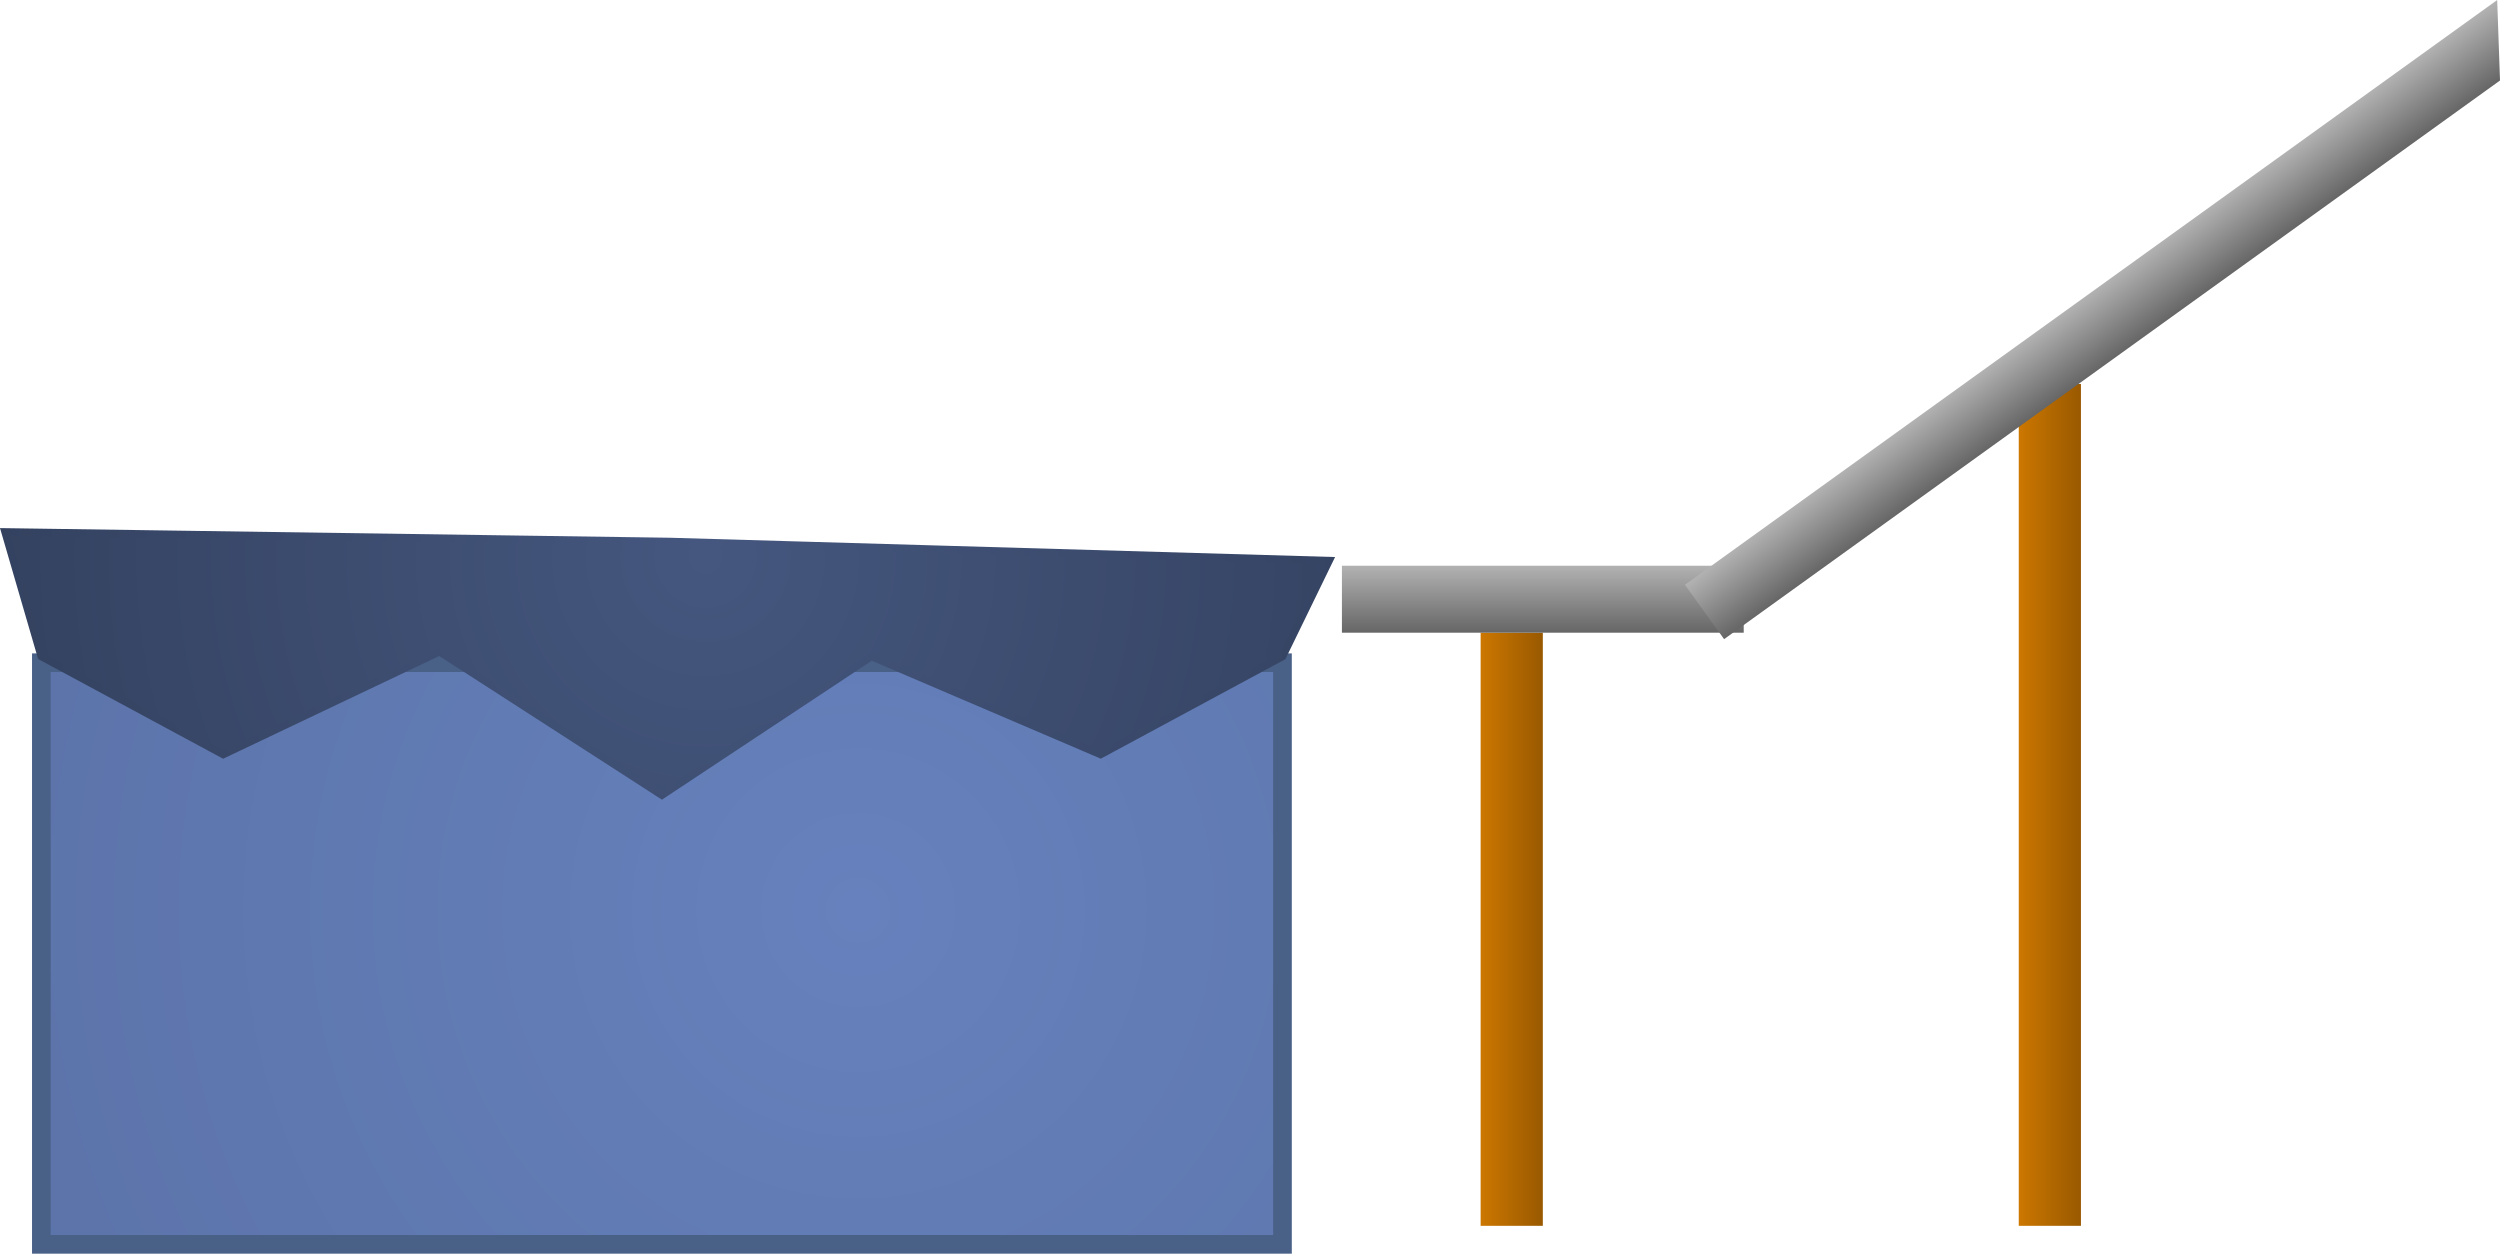 <svg version="1.1" xmlns="http://www.w3.org/2000/svg" xmlns:xlink="http://www.w3.org/1999/xlink" width="522.654" height="262.087" viewBox="0,0,522.654,262.087"><defs><linearGradient x1="268" y1="236" x2="281" y2="236" gradientUnits="userSpaceOnUse" id="color-1"><stop offset="0" stop-color="#cc7700"/><stop offset="1" stop-color="#995900"/></linearGradient><radialGradient cx="137.886" cy="294.009" r="568.381" gradientUnits="userSpaceOnUse" id="color-2"><stop offset="0" stop-color="#6681bd"/><stop offset="1" stop-color="#45577f"/></radialGradient><radialGradient cx="105.978" cy="220.128" r="335.247" gradientUnits="userSpaceOnUse" id="color-3"><stop offset="0" stop-color="#45577f"/><stop offset="1" stop-color="#1f283a"/></radialGradient><radialGradient cx="105.978" cy="218.189" r="329.253" gradientUnits="userSpaceOnUse" id="color-4"><stop offset="0" stop-color="#45577f"/><stop offset="1" stop-color="#1f283a"/></radialGradient><linearGradient x1="239" y1="222" x2="239" y2="236" gradientUnits="userSpaceOnUse" id="color-5"><stop offset="0" stop-color="#b2b2b2"/><stop offset="1" stop-color="#666666"/></linearGradient><linearGradient x1="380.5" y1="184" x2="393.5" y2="184" gradientUnits="userSpaceOnUse" id="color-6"><stop offset="0" stop-color="#cc7700"/><stop offset="1" stop-color="#995900"/></linearGradient><linearGradient x1="576.839" y1="34.378" x2="585.019" y2="45.739" gradientUnits="userSpaceOnUse" id="color-7"><stop offset="0" stop-color="#b2b2b2"/><stop offset="1" stop-color="#666666"/></linearGradient></defs><g transform="translate(41.544,-103.727)"><g data-paper-data="{&quot;isPaintingLayer&quot;:true}" fill-rule="nonzero" stroke-linejoin="miter" stroke-miterlimit="10" stroke-dasharray="" stroke-dashoffset="0" style="mix-blend-mode: normal"><path d="M268,236h13v124h-13z" fill="url(#color-1)" stroke="none" stroke-width="1" stroke-linecap="butt"/><path d="M-32.9,242.27h259.474v121.596h-259.474z" fill="url(#color-2)" stroke="#496087" stroke-width="3.897" stroke-linecap="butt"/><path d="M98.459,216.95l137.846,4l-9.73,20l-38.023,20.501l-47.928,-20.501l-43.786,29l-46.489,-30l-45.225,21.501l-38.023,-20.501l-7.568,-26z" fill="url(#color-3)" stroke="url(#color-4)" stroke-width="1.608" stroke-linecap="round"/><path d="M239,222h84v14h-84z" fill="url(#color-5)" stroke="none" stroke-width="1" stroke-linecap="butt"/><path d="M380.5,184h13v176h-13z" data-paper-data="{&quot;origPos&quot;:null}" fill="url(#color-6)" stroke="none" stroke-width="1" stroke-linecap="butt"/><path d="M481.11,120.554l-162.211,116.792l-8.18,-11.361l169.802,-122.257z" data-paper-data="{&quot;origPos&quot;:null}" fill="url(#color-7)" stroke="none" stroke-width="2.85" stroke-linecap="butt"/></g></g></svg>